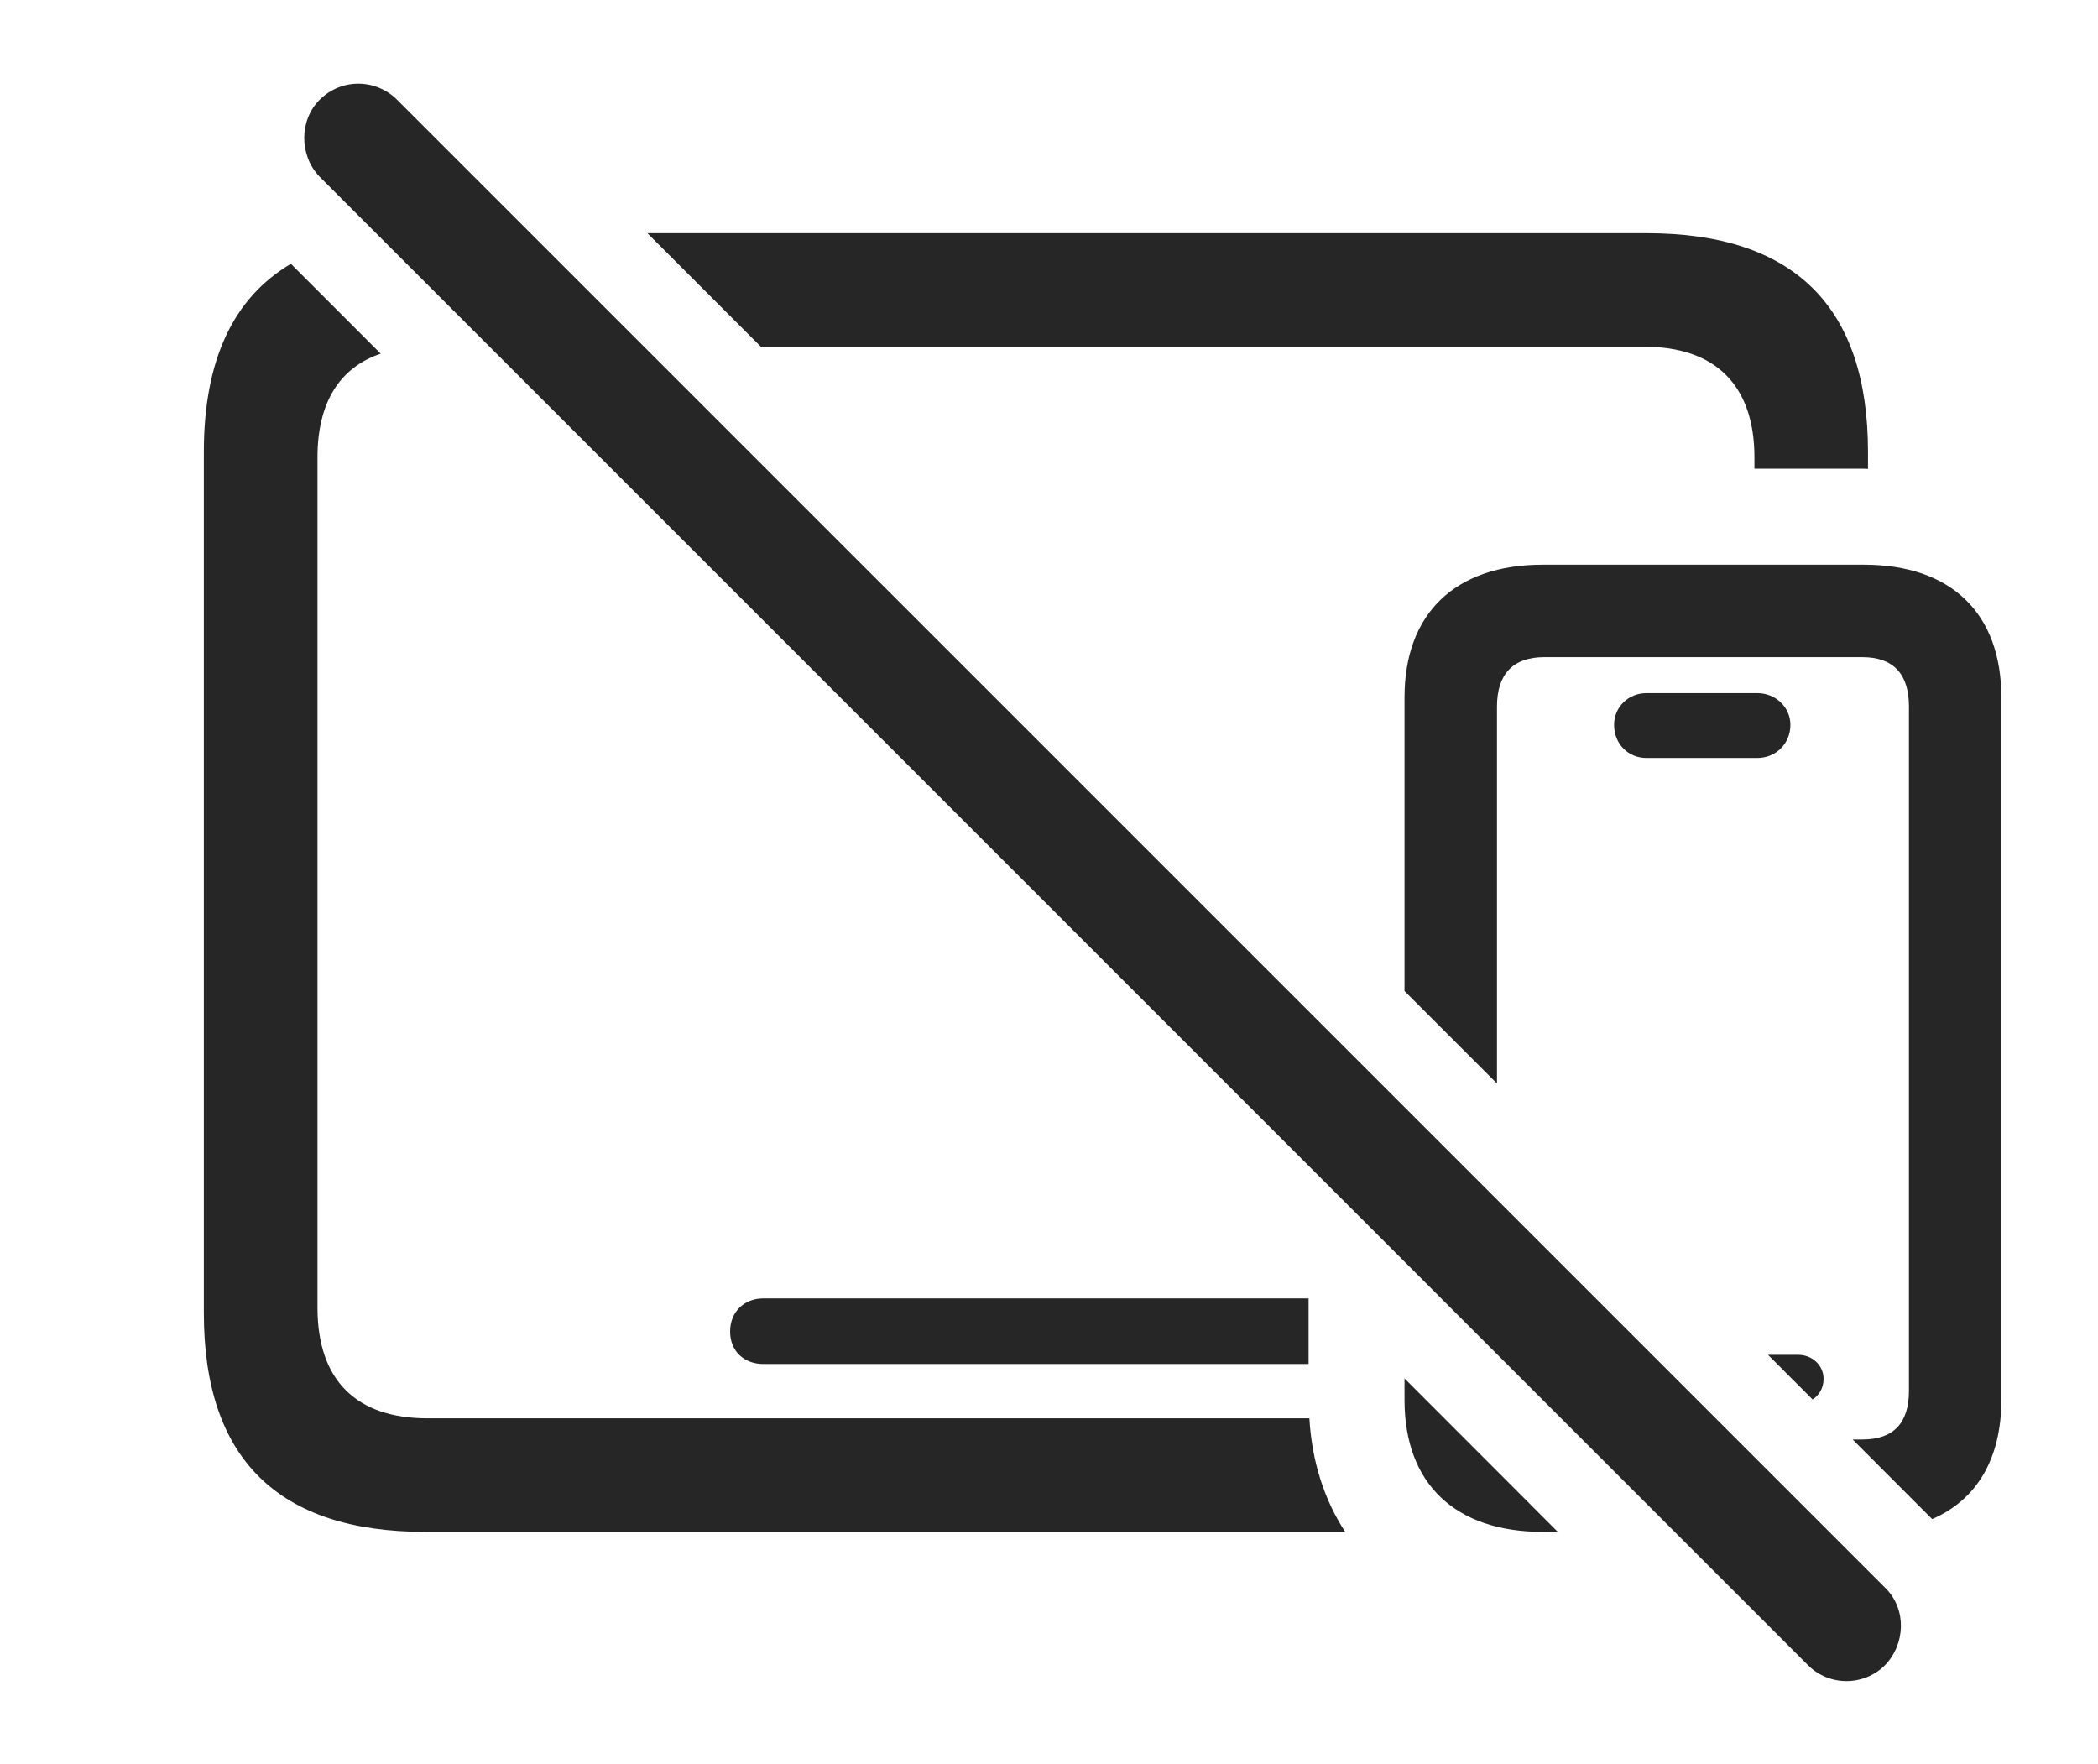 <?xml version="1.0" encoding="UTF-8"?>
<!--Generator: Apple Native CoreSVG 341-->
<!DOCTYPE svg
PUBLIC "-//W3C//DTD SVG 1.1//EN"
       "http://www.w3.org/Graphics/SVG/1.1/DTD/svg11.dtd">
<svg version="1.1" xmlns="http://www.w3.org/2000/svg" xmlns:xlink="http://www.w3.org/1999/xlink" viewBox="0 0 29.043 24.414">
 <g>
  <rect height="24.414" opacity="0" width="29.043" x="0" y="0"/>
  <path d="M5.27 4.896C4.703 5.088 4.395 5.57 4.395 6.333L4.395 18.101C4.395 19.116 4.941 19.634 5.918 19.634L18.126 19.634C18.161 20.237 18.335 20.768 18.622 21.206L5.889 21.206C3.857 21.206 2.822 20.2 2.822 18.179L2.822 6.255C2.822 4.991 3.227 4.124 4.027 3.652ZM18.115 18.882L10.566 18.882C10.303 18.882 10.107 18.706 10.107 18.433C10.107 18.159 10.303 17.974 10.566 17.974L18.115 17.974ZM25.859 6.255L25.859 6.492C25.841 6.489 25.821 6.489 25.801 6.489L24.287 6.489L24.287 6.333C24.287 5.317 23.73 4.8 22.764 4.8L10.533 4.8L8.962 3.228L22.793 3.228C24.834 3.228 25.859 4.243 25.859 6.255Z" fill="black" fill-opacity="0.85"/>
  <path d="M21.565 21.206L21.357 21.206C20.146 21.206 19.443 20.542 19.443 19.38L19.443 19.082ZM27.705 9.653L27.705 19.38C27.705 20.192 27.366 20.762 26.747 21.029L25.646 19.927L25.781 19.927C26.211 19.927 26.426 19.702 26.426 19.253L26.426 9.78C26.426 9.331 26.211 9.097 25.781 9.097L21.377 9.097C20.947 9.097 20.723 9.331 20.723 9.78L20.723 14.999L19.443 13.719L19.443 9.653C19.443 8.491 20.146 7.817 21.357 7.817L25.801 7.817C27.012 7.817 27.705 8.491 27.705 9.653ZM25.244 19.087C25.244 19.214 25.184 19.315 25.092 19.373L24.475 18.755L24.893 18.755C25.088 18.755 25.244 18.901 25.244 19.087ZM24.785 10.034C24.785 10.298 24.58 10.493 24.326 10.493L22.793 10.493C22.539 10.493 22.344 10.298 22.344 10.034C22.344 9.79 22.539 9.595 22.793 9.595L24.326 9.595C24.58 9.595 24.785 9.79 24.785 10.034Z" fill="black" fill-opacity="0.85"/>
  <path d="M25.029 23.052C25.322 23.345 25.801 23.345 26.094 23.052C26.377 22.759 26.396 22.28 26.104 21.987L5.498 1.382C5.205 1.089 4.727 1.079 4.424 1.382C4.141 1.665 4.141 2.153 4.424 2.446Z" fill="black" fill-opacity="0.85"/>
 </g>
</svg>
